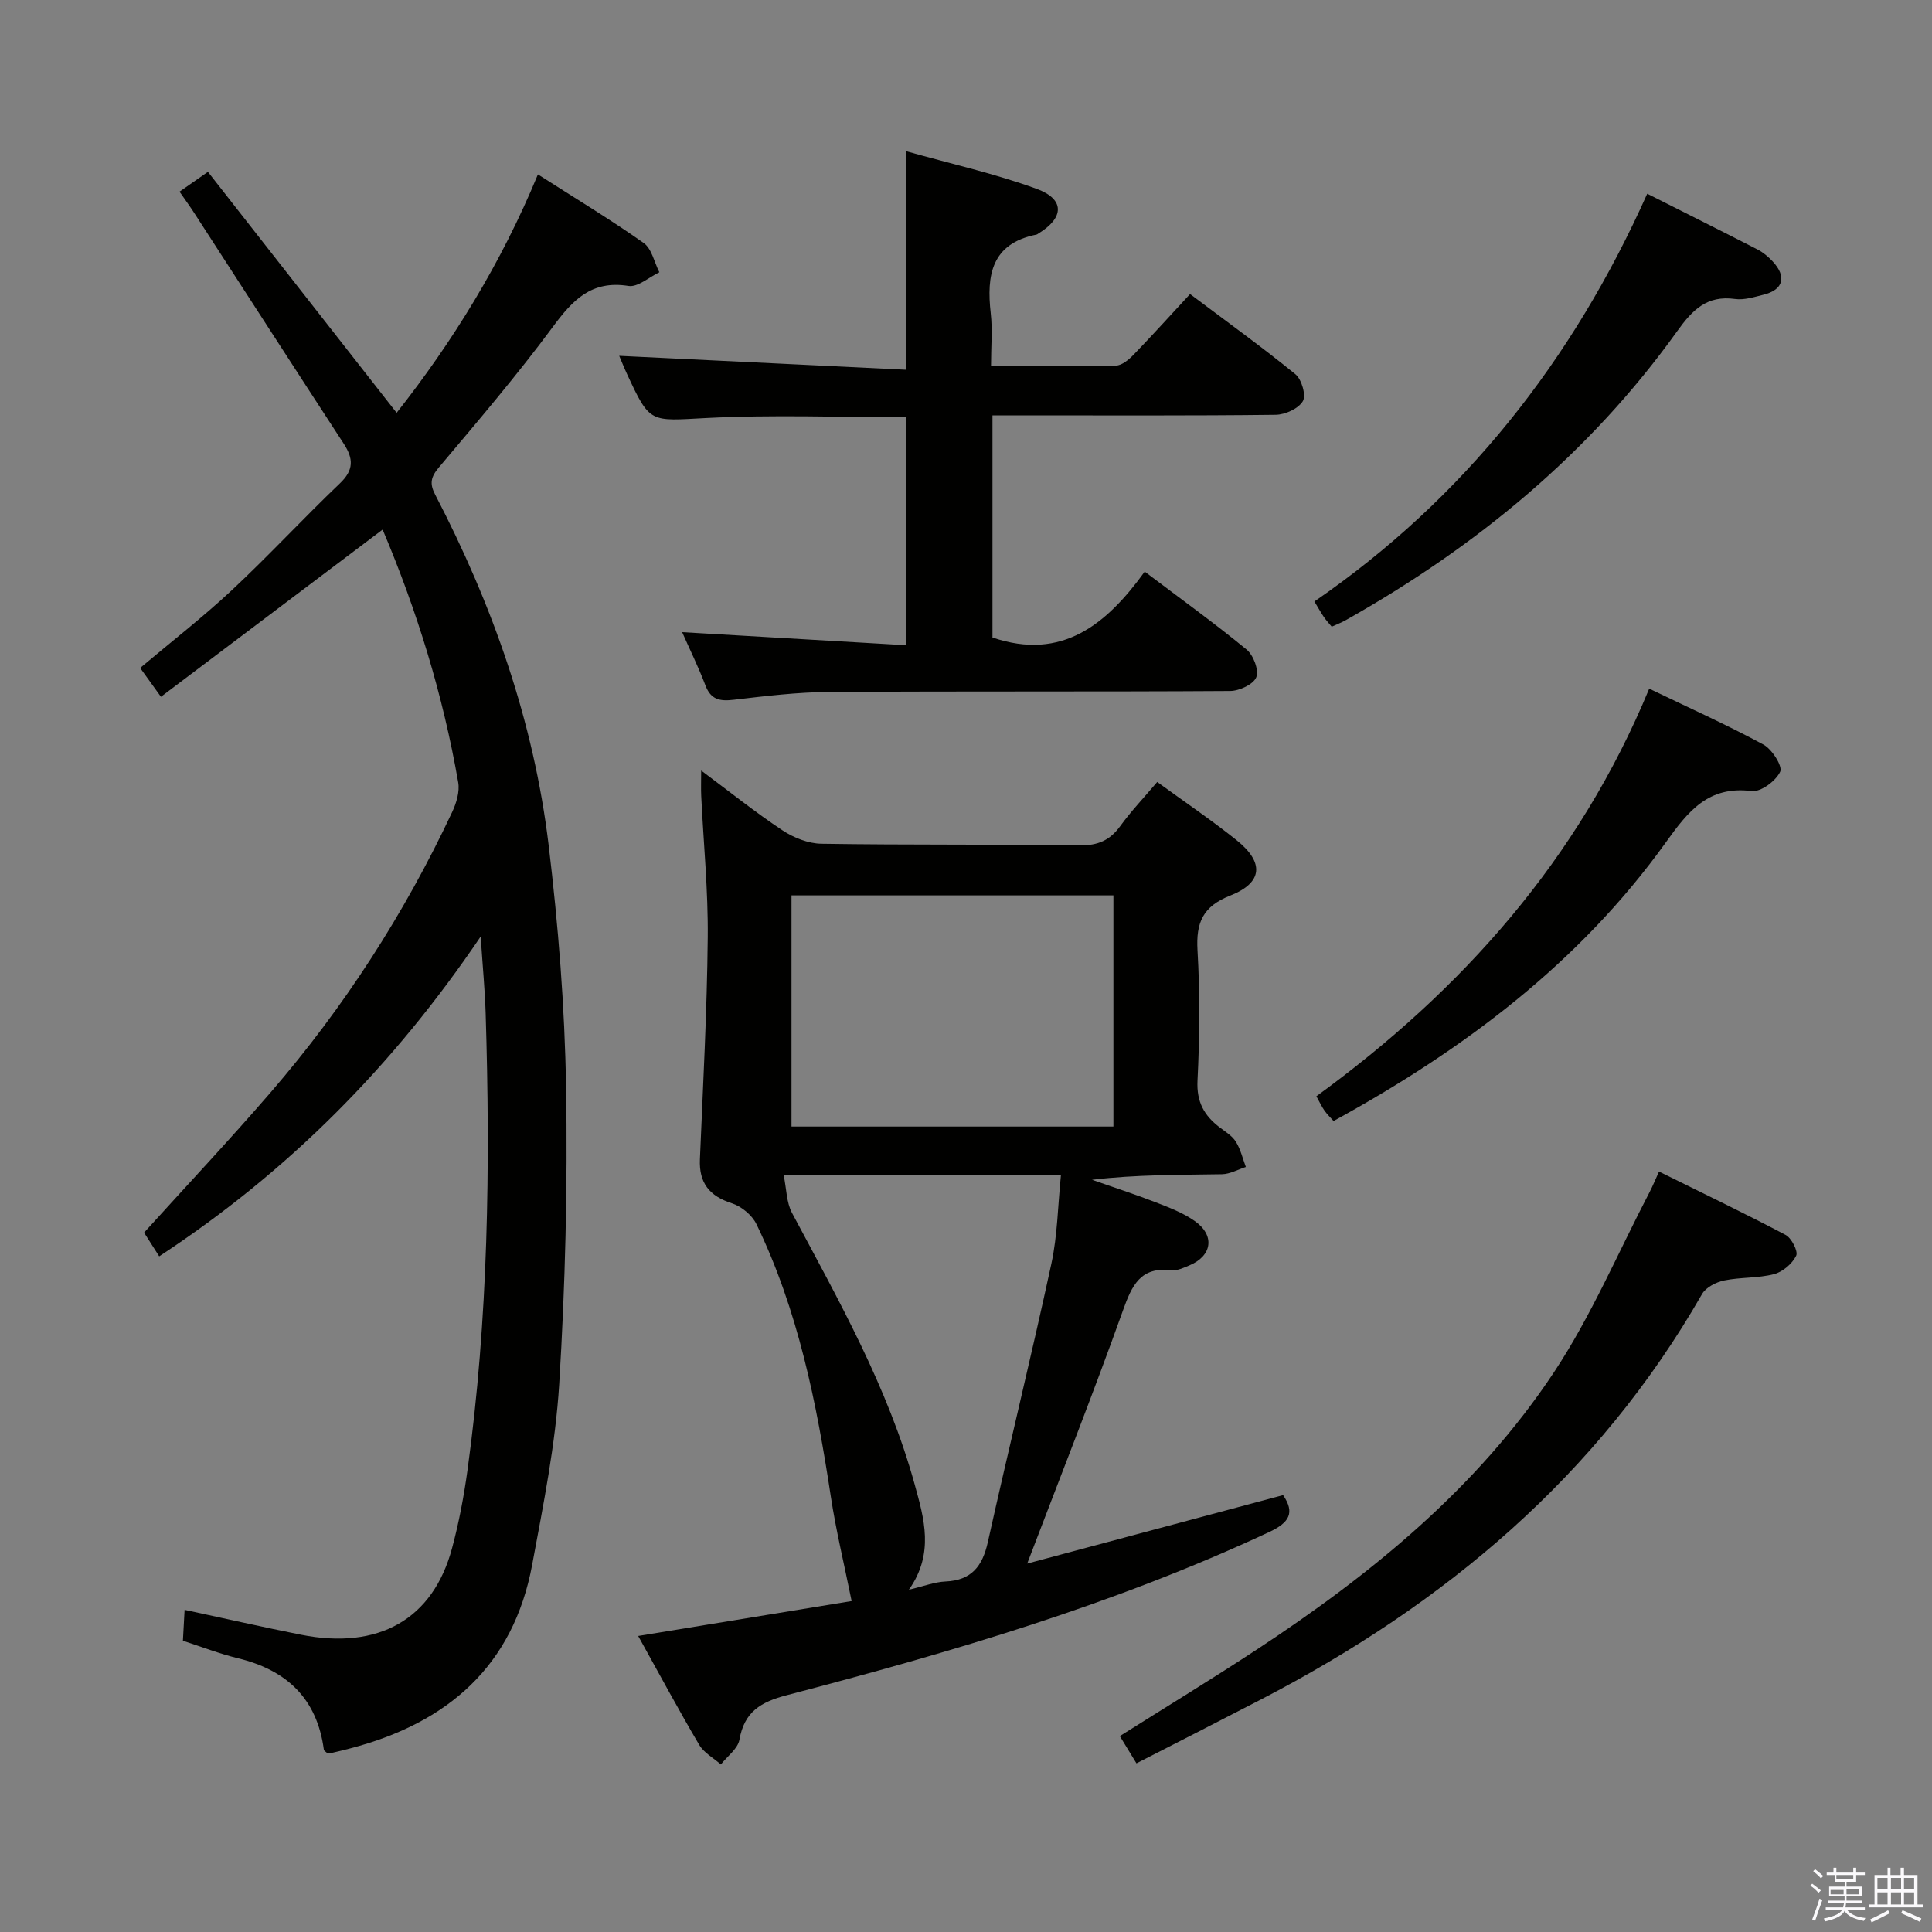 <svg enable-background="new 0 0 400 400" viewBox="0 0 400 400" xmlns="http://www.w3.org/2000/svg"><rect x="0" y="0" width="400" height="400" fill="#808080" stroke="none"/><path d="m374.8 390.4.4-.4c.7.5 1.3 1 1.8 1.4l-.5.5c-.5-.6-1.1-1.1-1.7-1.5zm1 7.3-.6-.3c.5-1.4 1.1-2.8 1.5-4.3.2.1.4.2.6.3-.5 1.3-1 2.8-1.5 4.3zm-.4-10.3.4-.4c.4.3 1 .8 1.7 1.4l-.5.5c-.4-.5-1-1-1.6-1.5zm2.5.3h1.7v-1h.6v1h3.5v-1h.6v1h1.8v.5h-1.8v1.4h-2v1h3.2v2h-3.2v.9h3.3v.5h-3.4c0 .3-.1.6-.1.9h4v.5h-3.7c.7.9 1.9 1.5 3.8 1.7-.1.2-.2.4-.3.6-2.1-.4-3.5-1.1-4-2.1-.4 1-1.8 1.7-4 2.2-.1-.2-.2-.4-.3-.6 2.1-.4 3.4-1 3.8-1.8h-3.4v-.5h3.6c.1-.3.1-.6.2-.9h-3.3v-.5h3.4c0-.3 0-.6 0-.9h-3.2v-2h3.3v-1h-2.1v-1.4h-1.7v-.5zm1.1 3.5v1h2.7c0-.3 0-.4 0-.4 0-.2 0-.2 0-.2 0-.1 0-.2 0-.3h-2.7zm1.2-3v.9h3.5v-.9zm4.7 3h-2.6v.6.4h2.6z" fill="#fbfafc"/><path d="m393.6 386.7h.6v1.5h2.8v6.1h1.1v.6h-11.1v-.6h1.1v-6.1h2.7v-1.5h.6v1.5h2.1v-1.5zm-2.7 8.8.4.6c-1.2.6-2.5 1.3-3.8 1.9-.1-.2-.2-.4-.3-.6 1.2-.6 2.5-1.2 3.7-1.9zm-2.2-6.7v2.4h2.1v-2.4zm0 3v2.5h2.1v-2.5zm2.8-3v2.4h2.1v-2.4zm0 3v2.5h2.1v-2.5zm6 6.1c-1.4-.7-2.7-1.3-3.9-1.8l.3-.6c1.5.6 2.7 1.2 3.9 1.7zm-1.2-9.1h-2.1v2.4h2.1zm-2.1 3v2.5h2.1v-2.5z" fill="#fbfafc"/><g fill="#010100"><path d="m37.17 39.68c1.96-1.37 3.44-2.4 5.88-4.1 13 16.59 25.88 33.04 39.07 49.89 11.58-14.7 21.62-30.91 29.25-49.36 7.53 4.82 14.89 9.25 21.89 14.19 1.68 1.18 2.2 4 3.25 6.07-2.14 1.01-4.46 3.14-6.39 2.83-7.69-1.23-11.57 2.94-15.68 8.5-7.42 10.02-15.53 19.53-23.57 29.07-1.68 1.99-1.96 3.35-.78 5.62 11.9 22.87 20.41 46.95 23.5 72.58 2 16.64 3.34 33.44 3.61 50.2.34 20.45-.17 40.96-1.42 61.38-.77 12.52-3.29 24.98-5.59 37.36-3.9 21.06-17.55 32.82-37.62 38.06-1.29.34-2.58.66-3.87.95-.31.07-.66.01-.99.01-.22-.23-.62-.43-.66-.68-1.41-10.55-7.66-16.47-17.77-18.92-3.82-.93-7.51-2.37-11.41-3.63.11-2.07.21-3.85.35-6.4 8.32 1.78 16.18 3.58 24.09 5.15 16.08 3.19 27.33-3.19 31.28-17.9 1.42-5.27 2.44-10.69 3.19-16.1 4.33-31.42 4.75-63 3.77-94.63-.15-4.8-.61-9.6-1.03-15.92-18.19 26.88-39.89 48.7-66.56 66.21-1.14-1.78-2.16-3.38-3.13-4.91 8.88-9.81 17.76-19.25 26.22-29.05 15.18-17.59 27.69-36.98 37.57-58.03.87-1.85 1.58-4.2 1.25-6.12-3.14-18.06-8.5-35.48-15.65-52.36-15.32 11.55-30.46 22.97-45.9 34.62-1.78-2.47-2.91-4.05-4.3-5.97 6.41-5.4 12.96-10.48 18.99-16.11 7.65-7.15 14.78-14.87 22.36-22.1 2.89-2.75 2.83-5.09.82-8.18-10.35-15.87-20.62-31.81-30.92-47.72-.89-1.39-1.87-2.72-3.1-4.5z"/><path d="m176.32 331.48c-1.56-7.74-3.24-14.62-4.3-21.59-2.95-19.42-6.77-38.6-15.4-56.43-.9-1.87-3.1-3.69-5.08-4.33-4.68-1.5-6.84-4.21-6.63-9.13.64-15.28 1.47-30.57 1.62-45.86.1-9.78-.88-19.57-1.35-29.36-.07-1.46-.01-2.93-.01-5.25 5.91 4.4 11.19 8.64 16.81 12.37 2.32 1.54 5.36 2.75 8.09 2.79 17.82.28 35.65.08 53.48.33 3.75.05 6.23-1.02 8.39-3.99 2.24-3.09 4.89-5.87 7.65-9.13 5.52 4.02 11.14 7.82 16.42 12.04 5.78 4.63 5.46 8.81-1.3 11.48-5.67 2.24-7.11 5.57-6.78 11.32.52 8.97.45 18 0 26.98-.22 4.42 1.38 7.25 4.6 9.7 1.19.9 2.59 1.75 3.34 2.96.98 1.56 1.41 3.47 2.07 5.23-1.64.52-3.28 1.47-4.93 1.5-8.9.15-17.81.07-26.92 1.15 4.42 1.55 8.87 2.99 13.23 4.68 2.77 1.07 5.64 2.17 8.04 3.86 4.21 2.97 3.62 7.17-1.05 9.16-1.21.51-2.59 1.17-3.8 1.02-6.41-.75-8.16 3.15-10.02 8.35-6.19 17.31-12.97 34.42-19.82 52.39 17.61-4.71 35.28-9.44 52.98-14.17 2.47 3.63 1.33 5.67-2.84 7.62-32.05 15-65.83 24.89-99.91 33.8-5.43 1.42-8.79 3.44-9.81 9.22-.33 1.87-2.51 3.42-3.84 5.12-1.53-1.34-3.52-2.41-4.5-4.08-4.28-7.26-8.27-14.69-12.62-22.52 15.5-2.54 30.28-4.96 44.19-7.23zm54.2-98.24c0-16.21 0-32.08 0-47.86-22.47 0-44.53 0-66.65 0v47.86zm-68.26 10.12c.59 2.83.56 5.6 1.71 7.75 9.71 18.18 19.88 36.16 25.4 56.21 1.95 7.07 4.11 14.3-1.19 21.81 3.09-.72 5.31-1.6 7.57-1.7 5.39-.23 7.66-3.16 8.77-8.15 4.28-19.24 8.99-38.39 13.16-57.66 1.27-5.87 1.33-12 1.97-18.26-19.2 0-37.65 0-57.39 0z"/><path d="m187.66 86.38c-13.93 0-27.73-.54-41.47.17-11.61.6-11.58 1.24-16.37-9.11-.62-1.33-1.16-2.7-1.62-3.77 19.78.96 39.44 1.91 59.35 2.88 0-15.51 0-29.87 0-45.26 9.15 2.58 18.34 4.62 27.1 7.82 5.85 2.14 5.68 5.98.36 9.22-.14.09-.28.21-.43.24-9.32 1.86-10.35 8.4-9.46 16.29.39 3.41.06 6.9.06 10.93 8.99 0 17.43.09 25.87-.1 1.24-.03 2.66-1.23 3.64-2.24 3.91-4.05 7.69-8.23 11.7-12.57 7.88 5.92 15.02 11.06 21.82 16.61 1.29 1.06 2.24 4.37 1.53 5.57-.92 1.55-3.65 2.79-5.62 2.82-17.65.21-35.31.12-52.97.12-1.79 0-3.59 0-5.67 0v45.99c14.43 4.9 23.65-2.76 31.52-13.64 7.44 5.62 14.43 10.66 21.08 16.12 1.42 1.16 2.6 4.26 2.02 5.74-.57 1.47-3.49 2.83-5.39 2.85-27.66.18-55.31.02-82.97.2-6.62.04-13.26.85-19.85 1.62-2.87.34-4.72-.02-5.84-2.98-1.47-3.87-3.31-7.59-4.82-11.02 15.35.89 30.69 1.79 46.44 2.71-.01-16.37-.01-31.74-.01-47.21z"/><path d="m235.29 365.08c-1.29-2.12-2.31-3.79-3.44-5.64 9.53-6.01 19.01-11.78 28.28-17.87 23.8-15.64 45.75-33.53 61.61-57.47 7.74-11.69 13.29-24.83 19.81-37.33.61-1.17 1.1-2.39 1.93-4.21 8.85 4.38 17.61 8.58 26.2 13.11 1.24.65 2.64 3.41 2.2 4.31-.82 1.67-2.79 3.35-4.59 3.82-3.33.86-6.94.61-10.34 1.31-1.67.35-3.77 1.43-4.56 2.81-21.55 37.62-53.23 64.17-91.21 83.88-8.52 4.42-17.06 8.76-25.89 13.28z"/><path d="m341.04 40.11c8.04 4.05 15.47 7.76 22.85 11.55 1.16.6 2.22 1.5 3.12 2.46 2.96 3.17 2.22 5.88-1.91 6.9-1.93.48-3.99 1.14-5.88.88-5.82-.81-8.82 2.26-11.97 6.66-18.15 25.35-41.66 44.67-68.7 59.88-.86.48-1.79.83-2.83 1.31-.58-.71-1.14-1.3-1.6-1.97-.56-.81-1.04-1.68-1.99-3.25 31.03-21.35 53.48-49.9 68.91-84.42z"/><path d="m341.45 142.58c8.24 3.97 16.09 7.49 23.64 11.57 1.79.97 4.01 4.48 3.48 5.62-.9 1.92-4.02 4.25-5.91 4.01-8.98-1.14-13.16 4.2-17.74 10.59-17.91 24.98-41.86 42.95-68.82 57.72-.63-.71-1.33-1.37-1.87-2.14-.56-.79-.97-1.68-1.69-2.98 30.2-22 54.29-49 68.91-84.39z"/></g></svg>